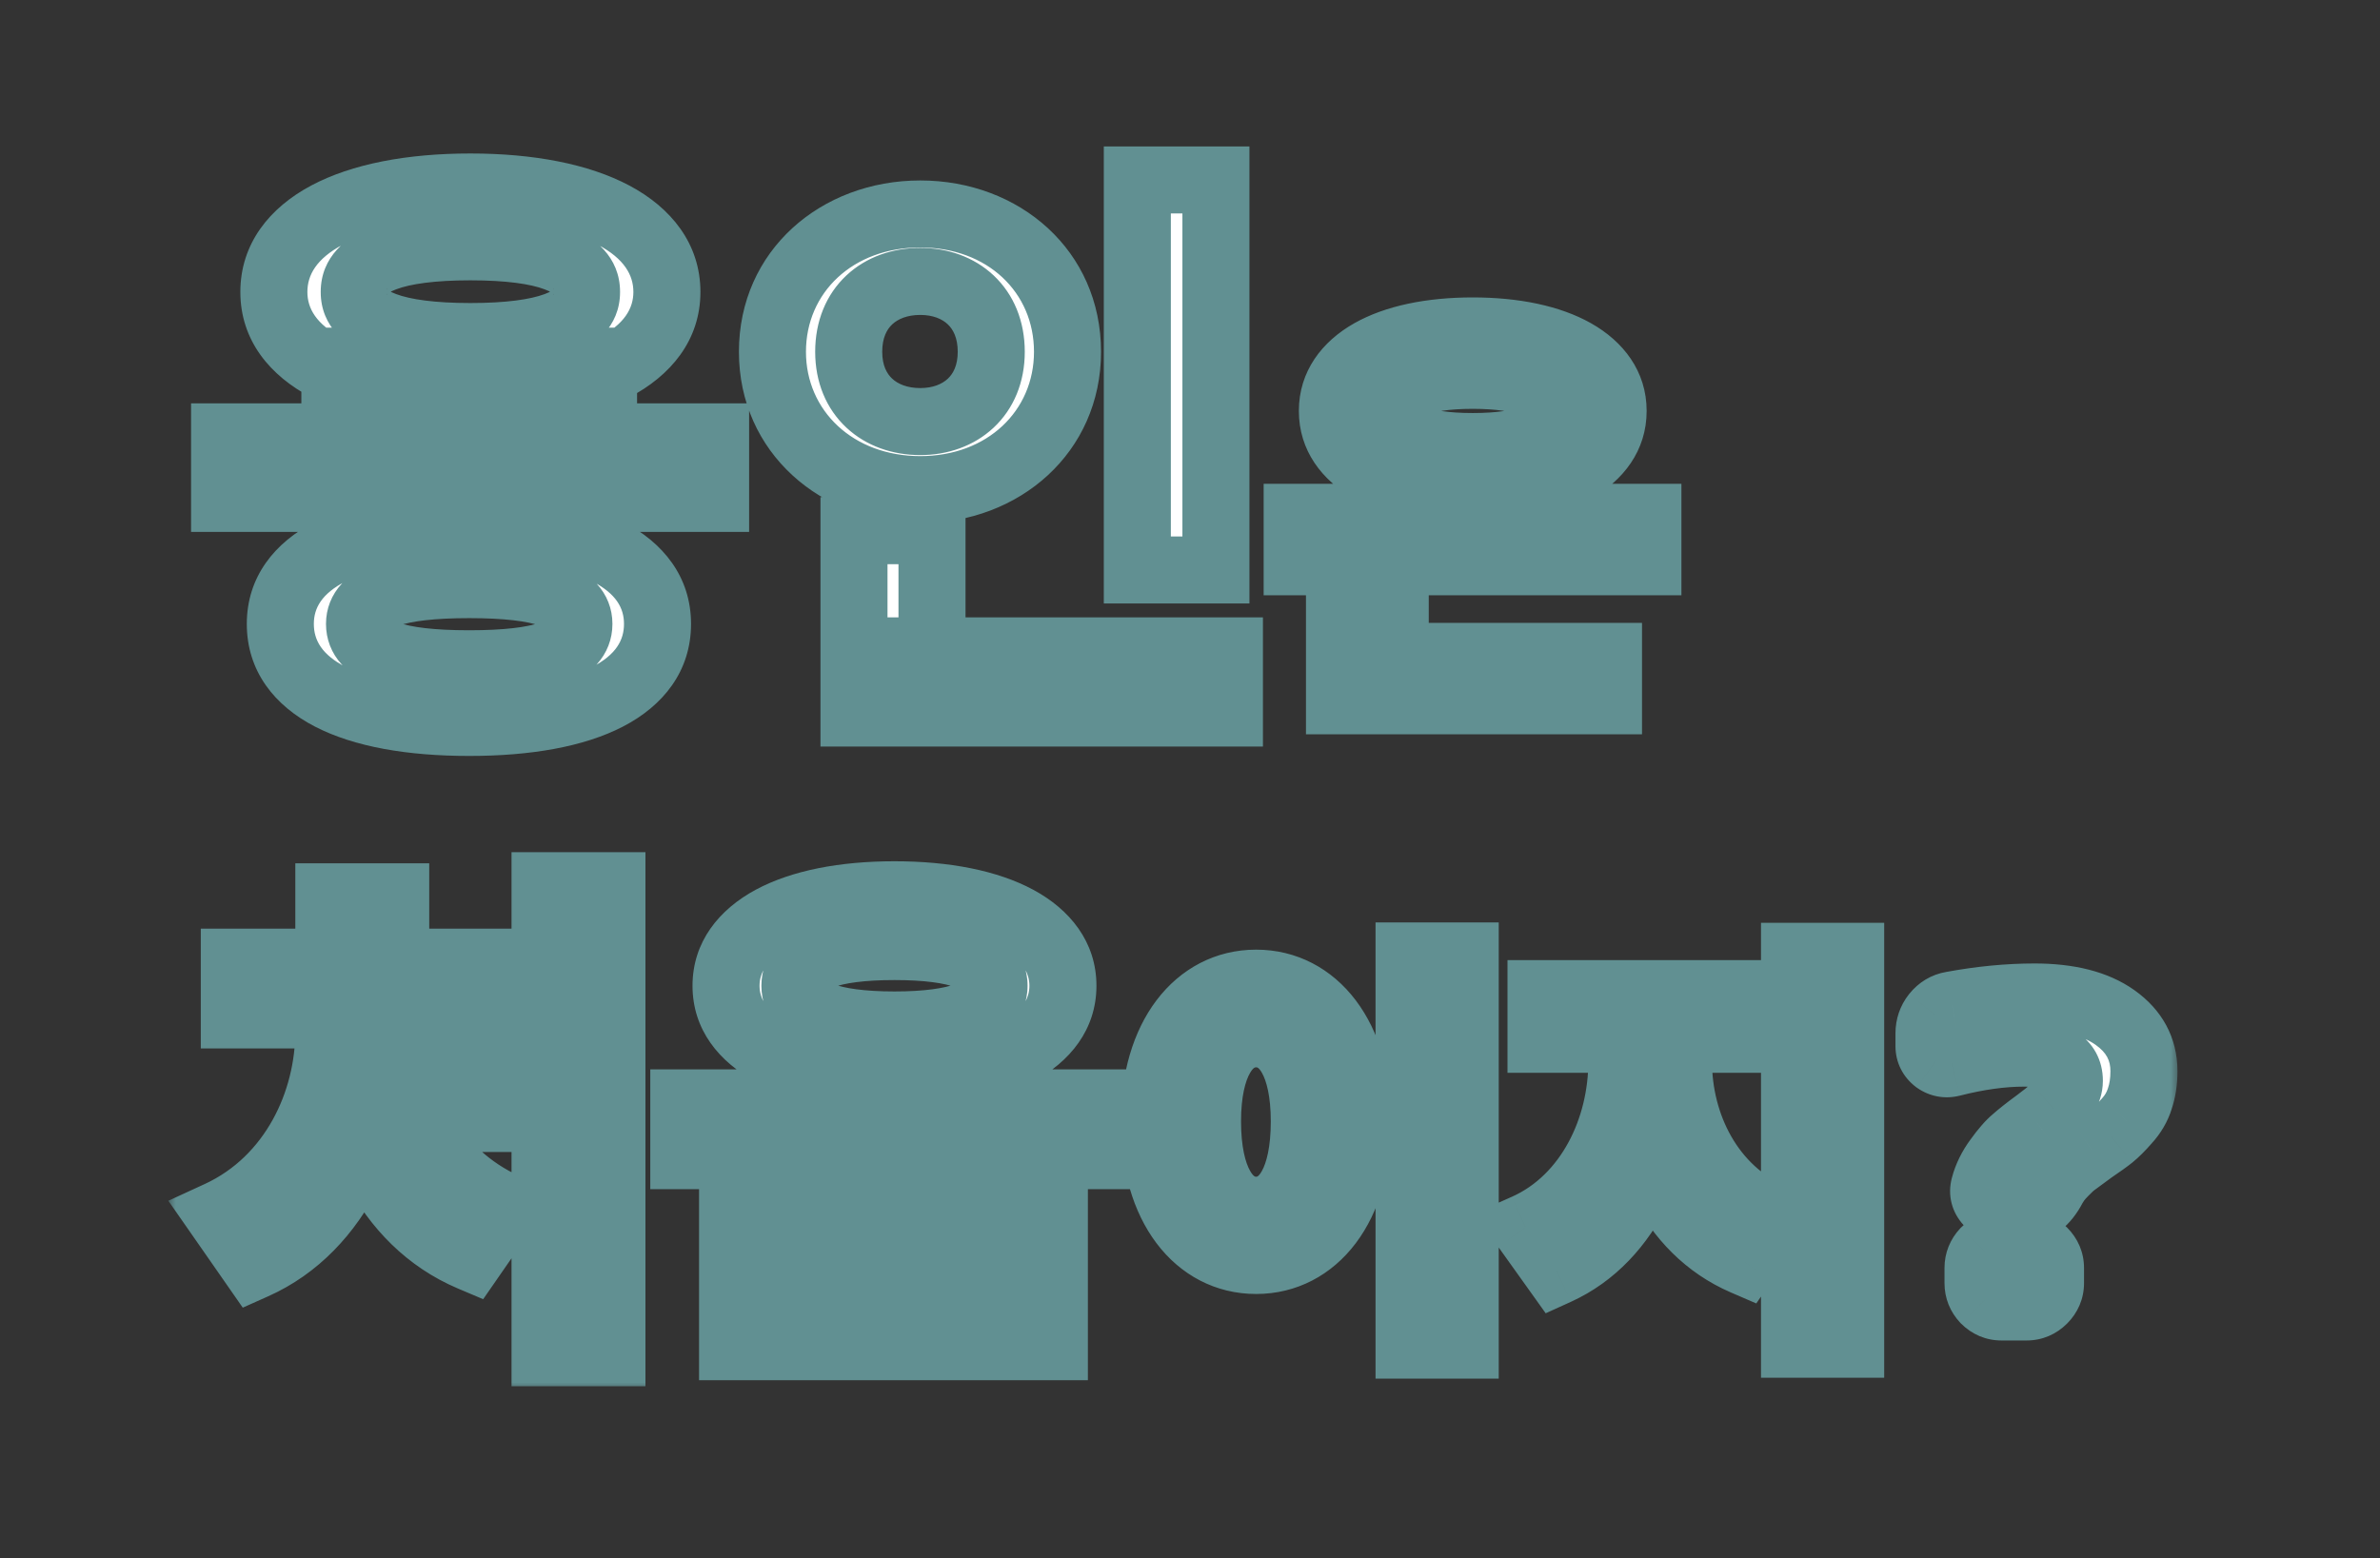 <svg width="142" height="93" viewBox="0 0 142 93" fill="none" xmlns="http://www.w3.org/2000/svg">
<rect x="0" y="0" width="142" height="93" fill="#333333" stroke="none"/>
<mask id="path-1-outside-1_67_5" maskUnits="userSpaceOnUse" x="10" y="8" width="120" height="75" fill="black">
<rect fill="white" x="10" y="8" width="120" height="75"/>
<path d="M19.98 21.555H24.635V27.505H19.98V21.555ZM31.39 21.555H36.01V27.505H31.39V21.555ZM13.4 26.07H42.695V29.745H13.4V26.07ZM27.995 31.39C34.995 31.39 39.23 33.49 39.23 37.235C39.23 41.015 34.995 43.115 27.995 43.115C20.96 43.115 16.725 41.015 16.725 37.235C16.725 33.49 20.96 31.39 27.995 31.39ZM27.995 34.89C23.655 34.89 21.45 35.625 21.45 37.235C21.45 38.88 23.655 39.615 27.995 39.615C32.335 39.615 34.54 38.88 34.54 37.235C34.54 35.625 32.335 34.89 27.995 34.89ZM28.065 11.16C35.205 11.16 39.79 13.54 39.79 17.425C39.79 21.275 35.205 23.585 28.065 23.585C20.89 23.585 16.34 21.275 16.34 17.425C16.34 13.54 20.89 11.16 28.065 11.16ZM28.065 14.73C23.62 14.73 21.135 15.605 21.135 17.425C21.135 19.21 23.62 20.085 28.065 20.085C32.51 20.085 34.995 19.21 34.995 17.425C34.995 15.605 32.51 14.73 28.065 14.73ZM67.857 10.74H72.547V34.015H67.857V10.74ZM50.952 38.845H73.352V42.555H50.952V38.845ZM50.952 31.67H55.607V40.35H50.952V31.67ZM54.907 12.77C59.877 12.77 63.692 16.2 63.692 20.995C63.692 25.755 59.877 29.22 54.907 29.22C49.937 29.22 46.087 25.755 46.087 20.995C46.087 16.2 49.937 12.77 54.907 12.77ZM54.907 16.795C52.492 16.795 50.637 18.335 50.637 20.995C50.637 23.62 52.492 25.16 54.907 25.16C57.287 25.16 59.142 23.62 59.142 20.995C59.142 18.335 57.287 16.795 54.907 16.795ZM77.394 30.875H98.32V33.525H77.394V30.875ZM79.919 39.175H95.969V41.825H79.919V39.175ZM79.919 35.075H83.245V40.025H79.919V35.075ZM87.87 19.75C92.894 19.75 96.245 21.575 96.245 24.525C96.245 27.475 92.894 29.3 87.87 29.3C82.82 29.3 79.495 27.475 79.495 24.525C79.495 21.575 82.82 19.75 87.87 19.75ZM87.87 22.4C84.745 22.4 82.919 23.125 82.919 24.525C82.919 25.95 84.745 26.65 87.87 26.65C90.995 26.65 92.82 25.95 92.82 24.525C92.82 23.125 90.995 22.4 87.87 22.4ZM32.52 52.86H36.51V80.73H32.52V52.86ZM27.63 63.54H33.42V66.75H27.63V63.54ZM19.62 60.09H22.74V61.53C22.74 67.38 20.22 73.29 15.18 75.54L13.05 72.48C17.55 70.41 19.62 65.7 19.62 61.53V60.09ZM20.49 60.09H23.58V61.53C23.58 65.52 25.71 70.02 30.21 72.03L28.11 75.06C23.01 72.9 20.49 67.2 20.49 61.53V60.09ZM13.98 57.42H29.13V60.57H13.98V57.42ZM19.62 53.52H23.61V59.04H19.62V53.52ZM53.368 53.4C59.488 53.4 63.418 55.47 63.418 58.83C63.418 62.19 59.488 64.23 53.368 64.23C47.248 64.23 43.318 62.19 43.318 58.83C43.318 55.47 47.248 53.4 53.368 53.4ZM53.368 56.49C49.558 56.49 47.428 57.24 47.428 58.83C47.428 60.39 49.558 61.17 53.368 61.17C57.148 61.17 59.308 60.39 59.308 58.83C59.308 57.24 57.148 56.49 53.368 56.49ZM43.708 70.89H62.908V80.37H43.708V70.89ZM59.008 74.04H47.638V77.22H59.008V74.04ZM40.798 65.82H65.908V68.97H40.798V65.82ZM84.07 57.05H87.42V80.275H84.07V57.05ZM74.945 58.675C78.445 58.675 81.02 61.875 81.02 66.925C81.02 72.025 78.445 75.225 74.945 75.225C71.445 75.225 68.87 72.025 68.87 66.925C68.87 61.875 71.445 58.675 74.945 58.675ZM74.945 61.7C73.22 61.7 72.045 63.525 72.045 66.925C72.045 70.375 73.22 72.225 74.945 72.225C76.67 72.225 77.82 70.375 77.82 66.925C77.82 63.525 76.67 61.7 74.945 61.7ZM96.768 60.725H99.418V63.325C99.418 68.675 97.243 73.9 92.893 75.875L91.018 73.25C94.893 71.525 96.768 67.25 96.768 63.325V60.725ZM97.518 60.725H100.143V63.325C100.143 67.075 101.993 71.075 105.868 72.675L104.068 75.3C99.668 73.4 97.518 68.475 97.518 63.325V60.725ZM91.943 59.3H104.918V62.025H91.943V59.3ZM107.068 57.075H110.418V80.225H107.068V57.075ZM116.441 63.45C116.108 63.533 115.8 63.475 115.516 63.275C115.233 63.058 115.091 62.775 115.091 62.425V61.675C115.091 61.258 115.216 60.892 115.466 60.575C115.733 60.242 116.066 60.042 116.466 59.975C118.183 59.658 119.825 59.5 121.391 59.5C123.441 59.5 125.041 59.908 126.191 60.725C127.341 61.542 127.916 62.608 127.916 63.925C127.916 64.542 127.833 65.092 127.666 65.575C127.516 66.058 127.258 66.5 126.891 66.9C126.541 67.3 126.233 67.608 125.966 67.825C125.716 68.025 125.333 68.3 124.816 68.65C124.383 68.967 124.066 69.2 123.866 69.35C123.666 69.483 123.425 69.7 123.141 70C122.858 70.283 122.641 70.567 122.491 70.85C122.025 71.75 121.433 72.2 120.716 72.2H119.641C119.241 72.2 118.908 72.058 118.641 71.775C118.375 71.492 118.291 71.167 118.391 70.8C118.541 70.233 118.808 69.692 119.191 69.175C119.575 68.642 119.916 68.25 120.216 68C120.516 67.733 120.95 67.392 121.516 66.975C121.966 66.642 122.3 66.375 122.516 66.175C122.75 65.975 122.966 65.725 123.166 65.425C123.366 65.125 123.466 64.817 123.466 64.5C123.466 63.4 122.566 62.85 120.766 62.85C119.45 62.85 118.008 63.05 116.441 63.45ZM119.416 74.25H120.916C121.3 74.25 121.633 74.392 121.916 74.675C122.2 74.958 122.341 75.292 122.341 75.675V76.575C122.341 76.958 122.2 77.292 121.916 77.575C121.633 77.858 121.3 78 120.916 78H119.416C119.033 78 118.7 77.858 118.416 77.575C118.15 77.292 118.016 76.958 118.016 76.575V75.675C118.016 75.292 118.15 74.958 118.416 74.675C118.7 74.392 119.033 74.25 119.416 74.25Z"/>
</mask>
<path d="M19.98 21.555H24.635V27.505H19.98V21.555ZM31.39 21.555H36.01V27.505H31.39V21.555ZM13.4 26.07H42.695V29.745H13.4V26.07ZM27.995 31.39C34.995 31.39 39.23 33.49 39.23 37.235C39.23 41.015 34.995 43.115 27.995 43.115C20.96 43.115 16.725 41.015 16.725 37.235C16.725 33.49 20.96 31.39 27.995 31.39ZM27.995 34.89C23.655 34.89 21.45 35.625 21.45 37.235C21.45 38.88 23.655 39.615 27.995 39.615C32.335 39.615 34.54 38.88 34.54 37.235C34.54 35.625 32.335 34.89 27.995 34.89ZM28.065 11.16C35.205 11.16 39.79 13.54 39.79 17.425C39.79 21.275 35.205 23.585 28.065 23.585C20.89 23.585 16.34 21.275 16.34 17.425C16.34 13.54 20.89 11.16 28.065 11.16ZM28.065 14.73C23.62 14.73 21.135 15.605 21.135 17.425C21.135 19.21 23.62 20.085 28.065 20.085C32.51 20.085 34.995 19.21 34.995 17.425C34.995 15.605 32.51 14.73 28.065 14.73ZM67.857 10.74H72.547V34.015H67.857V10.74ZM50.952 38.845H73.352V42.555H50.952V38.845ZM50.952 31.67H55.607V40.35H50.952V31.67ZM54.907 12.77C59.877 12.77 63.692 16.2 63.692 20.995C63.692 25.755 59.877 29.22 54.907 29.22C49.937 29.22 46.087 25.755 46.087 20.995C46.087 16.2 49.937 12.77 54.907 12.77ZM54.907 16.795C52.492 16.795 50.637 18.335 50.637 20.995C50.637 23.62 52.492 25.16 54.907 25.16C57.287 25.16 59.142 23.62 59.142 20.995C59.142 18.335 57.287 16.795 54.907 16.795ZM77.394 30.875H98.32V33.525H77.394V30.875ZM79.919 39.175H95.969V41.825H79.919V39.175ZM79.919 35.075H83.245V40.025H79.919V35.075ZM87.87 19.75C92.894 19.75 96.245 21.575 96.245 24.525C96.245 27.475 92.894 29.3 87.87 29.3C82.82 29.3 79.495 27.475 79.495 24.525C79.495 21.575 82.82 19.75 87.87 19.75ZM87.87 22.4C84.745 22.4 82.919 23.125 82.919 24.525C82.919 25.95 84.745 26.65 87.87 26.65C90.995 26.65 92.82 25.95 92.82 24.525C92.82 23.125 90.995 22.4 87.87 22.4ZM32.52 52.86H36.51V80.73H32.52V52.86ZM27.63 63.54H33.42V66.75H27.63V63.54ZM19.62 60.09H22.74V61.53C22.74 67.38 20.22 73.29 15.18 75.54L13.05 72.48C17.55 70.41 19.62 65.7 19.62 61.53V60.09ZM20.49 60.09H23.58V61.53C23.58 65.52 25.71 70.02 30.21 72.03L28.11 75.06C23.01 72.9 20.49 67.2 20.49 61.53V60.09ZM13.98 57.42H29.13V60.57H13.98V57.42ZM19.62 53.52H23.61V59.04H19.62V53.52ZM53.368 53.4C59.488 53.4 63.418 55.47 63.418 58.83C63.418 62.19 59.488 64.23 53.368 64.23C47.248 64.23 43.318 62.19 43.318 58.83C43.318 55.47 47.248 53.4 53.368 53.4ZM53.368 56.49C49.558 56.49 47.428 57.24 47.428 58.83C47.428 60.39 49.558 61.17 53.368 61.17C57.148 61.17 59.308 60.39 59.308 58.83C59.308 57.24 57.148 56.49 53.368 56.49ZM43.708 70.89H62.908V80.37H43.708V70.89ZM59.008 74.04H47.638V77.22H59.008V74.04ZM40.798 65.82H65.908V68.97H40.798V65.82ZM84.07 57.05H87.42V80.275H84.07V57.05ZM74.945 58.675C78.445 58.675 81.02 61.875 81.02 66.925C81.02 72.025 78.445 75.225 74.945 75.225C71.445 75.225 68.87 72.025 68.87 66.925C68.87 61.875 71.445 58.675 74.945 58.675ZM74.945 61.7C73.22 61.7 72.045 63.525 72.045 66.925C72.045 70.375 73.22 72.225 74.945 72.225C76.67 72.225 77.82 70.375 77.82 66.925C77.82 63.525 76.67 61.7 74.945 61.7ZM96.768 60.725H99.418V63.325C99.418 68.675 97.243 73.9 92.893 75.875L91.018 73.25C94.893 71.525 96.768 67.25 96.768 63.325V60.725ZM97.518 60.725H100.143V63.325C100.143 67.075 101.993 71.075 105.868 72.675L104.068 75.3C99.668 73.4 97.518 68.475 97.518 63.325V60.725ZM91.943 59.3H104.918V62.025H91.943V59.3ZM107.068 57.075H110.418V80.225H107.068V57.075ZM116.441 63.45C116.108 63.533 115.8 63.475 115.516 63.275C115.233 63.058 115.091 62.775 115.091 62.425V61.675C115.091 61.258 115.216 60.892 115.466 60.575C115.733 60.242 116.066 60.042 116.466 59.975C118.183 59.658 119.825 59.5 121.391 59.5C123.441 59.5 125.041 59.908 126.191 60.725C127.341 61.542 127.916 62.608 127.916 63.925C127.916 64.542 127.833 65.092 127.666 65.575C127.516 66.058 127.258 66.5 126.891 66.9C126.541 67.3 126.233 67.608 125.966 67.825C125.716 68.025 125.333 68.3 124.816 68.65C124.383 68.967 124.066 69.2 123.866 69.35C123.666 69.483 123.425 69.7 123.141 70C122.858 70.283 122.641 70.567 122.491 70.85C122.025 71.75 121.433 72.2 120.716 72.2H119.641C119.241 72.2 118.908 72.058 118.641 71.775C118.375 71.492 118.291 71.167 118.391 70.8C118.541 70.233 118.808 69.692 119.191 69.175C119.575 68.642 119.916 68.25 120.216 68C120.516 67.733 120.95 67.392 121.516 66.975C121.966 66.642 122.3 66.375 122.516 66.175C122.75 65.975 122.966 65.725 123.166 65.425C123.366 65.125 123.466 64.817 123.466 64.5C123.466 63.4 122.566 62.85 120.766 62.85C119.45 62.85 118.008 63.05 116.441 63.45ZM119.416 74.25H120.916C121.3 74.25 121.633 74.392 121.916 74.675C122.2 74.958 122.341 75.292 122.341 75.675V76.575C122.341 76.958 122.2 77.292 121.916 77.575C121.633 77.858 121.3 78 120.916 78H119.416C119.033 78 118.7 77.858 118.416 77.575C118.15 77.292 118.016 76.958 118.016 76.575V75.675C118.016 75.292 118.15 74.958 118.416 74.675C118.7 74.392 119.033 74.25 119.416 74.25Z" fill="white"/>
<path d="M19.98 21.555V19.555H17.98V21.555H19.98ZM24.635 21.555H26.635V19.555H24.635V21.555ZM24.635 27.505V29.505H26.635V27.505H24.635ZM19.98 27.505H17.98V29.505H19.98V27.505ZM31.39 21.555V19.555H29.39V21.555H31.39ZM36.01 21.555H38.01V19.555H36.01V21.555ZM36.01 27.505V29.505H38.01V27.505H36.01ZM31.39 27.505H29.39V29.505H31.39V27.505ZM13.4 26.07V24.07H11.4V26.07H13.4ZM42.695 26.07H44.695V24.07H42.695V26.07ZM42.695 29.745V31.745H44.695V29.745H42.695ZM13.4 29.745H11.4V31.745H13.4V29.745ZM19.98 23.555H24.635V19.555H19.98V23.555ZM22.635 21.555V27.505H26.635V21.555H22.635ZM24.635 25.505H19.98V29.505H24.635V25.505ZM21.98 27.505V21.555H17.98V27.505H21.98ZM31.39 23.555H36.01V19.555H31.39V23.555ZM34.01 21.555V27.505H38.01V21.555H34.01ZM36.01 25.505H31.39V29.505H36.01V25.505ZM33.39 27.505V21.555H29.39V27.505H33.39ZM13.4 28.07H42.695V24.07H13.4V28.07ZM40.695 26.07V29.745H44.695V26.07H40.695ZM42.695 27.745H13.4V31.745H42.695V27.745ZM15.4 29.745V26.07H11.4V29.745H15.4ZM27.995 33.39C31.343 33.39 33.791 33.9 35.324 34.687C36.773 35.431 37.23 36.297 37.23 37.235H41.23C41.23 34.428 39.569 32.371 37.151 31.129C34.817 29.93 31.647 29.39 27.995 29.39V33.39ZM37.23 37.235C37.23 38.198 36.764 39.07 35.321 39.815C33.789 40.605 31.344 41.115 27.995 41.115V45.115C31.646 45.115 34.818 44.575 37.154 43.37C39.578 42.12 41.23 40.052 41.23 37.235H37.23ZM27.995 41.115C24.628 41.115 22.173 40.605 20.637 39.814C19.19 39.069 18.725 38.197 18.725 37.235H14.725C14.725 40.053 16.378 42.121 18.807 43.371C21.147 44.575 24.327 45.115 27.995 45.115V41.115ZM18.725 37.235C18.725 36.298 19.181 35.433 20.634 34.688C22.172 33.9 24.628 33.39 27.995 33.39V29.39C24.327 29.39 21.148 29.93 18.81 31.128C16.387 32.37 14.725 34.427 14.725 37.235H18.725ZM27.995 32.89C25.77 32.89 23.855 33.071 22.431 33.572C21.707 33.827 20.97 34.212 20.398 34.828C19.782 35.49 19.45 36.323 19.45 37.235H23.45C23.45 37.342 23.394 37.48 23.327 37.551C23.304 37.576 23.389 37.476 23.759 37.345C24.523 37.077 25.88 36.89 27.995 36.89V32.89ZM19.45 37.235C19.45 38.144 19.773 38.98 20.386 39.651C20.958 40.276 21.697 40.667 22.424 40.926C23.852 41.434 25.771 41.615 27.995 41.615V37.615C25.878 37.615 24.525 37.428 23.766 37.158C23.399 37.027 23.316 36.927 23.338 36.951C23.402 37.021 23.45 37.149 23.45 37.235H19.45ZM27.995 41.615C30.218 41.615 32.138 41.434 33.566 40.926C34.293 40.667 35.032 40.276 35.604 39.651C36.217 38.98 36.54 38.144 36.54 37.235H32.54C32.54 37.149 32.588 37.021 32.652 36.951C32.674 36.927 32.591 37.027 32.224 37.158C31.465 37.428 30.111 37.615 27.995 37.615V41.615ZM36.54 37.235C36.54 36.323 36.208 35.49 35.593 34.828C35.02 34.212 34.283 33.827 33.559 33.572C32.135 33.071 30.22 32.89 27.995 32.89V36.89C30.11 36.89 31.468 37.077 32.231 37.345C32.601 37.476 32.686 37.576 32.663 37.551C32.596 37.48 32.54 37.342 32.54 37.235H36.54ZM28.065 13.16C31.454 13.16 34.024 13.731 35.668 14.603C37.261 15.447 37.79 16.432 37.79 17.425H41.79C41.79 14.533 40.027 12.386 37.542 11.069C35.109 9.779 31.816 9.16 28.065 9.16V13.16ZM37.79 17.425C37.79 18.386 37.278 19.346 35.683 20.174C34.036 21.029 31.462 21.585 28.065 21.585V25.585C31.808 25.585 35.096 24.986 37.527 23.724C40.01 22.434 41.79 20.314 41.79 17.425H37.79ZM28.065 21.585C24.649 21.585 22.076 21.029 20.435 20.175C18.85 19.35 18.34 18.392 18.34 17.425H14.34C14.34 20.308 16.105 22.43 18.589 23.723C21.016 24.986 24.306 25.585 28.065 25.585V21.585ZM18.34 17.425C18.34 16.426 18.867 15.443 20.45 14.602C22.088 13.732 24.657 13.16 28.065 13.16V9.16C24.298 9.16 21.004 9.778 18.574 11.069C16.088 12.39 14.34 14.539 14.34 17.425H18.34ZM28.065 12.73C25.765 12.73 23.743 12.949 22.224 13.525C20.685 14.109 19.135 15.315 19.135 17.425H23.135C23.135 17.715 22.828 17.574 23.642 17.265C24.477 16.948 25.92 16.73 28.065 16.73V12.73ZM19.135 17.425C19.135 19.536 20.709 20.726 22.23 21.297C23.745 21.866 25.764 22.085 28.065 22.085V18.085C25.921 18.085 24.475 17.867 23.636 17.552C22.804 17.239 23.135 17.099 23.135 17.425H19.135ZM28.065 22.085C30.366 22.085 32.385 21.866 33.9 21.297C35.421 20.726 36.995 19.536 36.995 17.425H32.995C32.995 17.099 33.326 17.239 32.494 17.552C31.655 17.867 30.209 18.085 28.065 18.085V22.085ZM36.995 17.425C36.995 15.315 35.445 14.109 33.906 13.525C32.387 12.949 30.365 12.73 28.065 12.73V16.73C30.21 16.73 31.653 16.948 32.488 17.265C33.302 17.574 32.995 17.715 32.995 17.425H36.995ZM67.857 10.74V8.74H65.857V10.74H67.857ZM72.547 10.74H74.547V8.74H72.547V10.74ZM72.547 34.015V36.015H74.547V34.015H72.547ZM67.857 34.015H65.857V36.015H67.857V34.015ZM50.952 38.845V36.845H48.952V38.845H50.952ZM73.352 38.845H75.352V36.845H73.352V38.845ZM73.352 42.555V44.555H75.352V42.555H73.352ZM50.952 42.555H48.952V44.555H50.952V42.555ZM50.952 31.67V29.67H48.952V31.67H50.952ZM55.607 31.67H57.607V29.67H55.607V31.67ZM55.607 40.35V42.35H57.607V40.35H55.607ZM50.952 40.35H48.952V42.35H50.952V40.35ZM67.857 12.74H72.547V8.74H67.857V12.74ZM70.547 10.74V34.015H74.547V10.74H70.547ZM72.547 32.015H67.857V36.015H72.547V32.015ZM69.857 34.015V10.74H65.857V34.015H69.857ZM50.952 40.845H73.352V36.845H50.952V40.845ZM71.352 38.845V42.555H75.352V38.845H71.352ZM73.352 40.555H50.952V44.555H73.352V40.555ZM52.952 42.555V38.845H48.952V42.555H52.952ZM50.952 33.67H55.607V29.67H50.952V33.67ZM53.607 31.67V40.35H57.607V31.67H53.607ZM55.607 38.35H50.952V42.35H55.607V38.35ZM52.952 40.35V31.67H48.952V40.35H52.952ZM54.907 14.77C58.922 14.77 61.692 17.448 61.692 20.995H65.692C65.692 14.951 60.832 10.77 54.907 10.77V14.77ZM61.692 20.995C61.692 24.512 58.916 27.22 54.907 27.22V31.22C60.838 31.22 65.692 26.998 65.692 20.995H61.692ZM54.907 27.22C50.887 27.22 48.087 24.502 48.087 20.995H44.087C44.087 27.008 48.987 31.22 54.907 31.22V27.22ZM48.087 20.995C48.087 17.459 50.881 14.77 54.907 14.77V10.77C48.993 10.77 44.087 14.941 44.087 20.995H48.087ZM54.907 14.795C53.278 14.795 51.694 15.318 50.499 16.438C49.286 17.575 48.637 19.176 48.637 20.995H52.637C52.637 20.154 52.916 19.655 53.234 19.357C53.571 19.042 54.121 18.795 54.907 18.795V14.795ZM48.637 20.995C48.637 22.805 49.291 24.396 50.504 25.525C51.697 26.637 53.279 27.16 54.907 27.16V23.16C54.121 23.16 53.568 22.913 53.23 22.598C52.911 22.301 52.637 21.81 52.637 20.995H48.637ZM54.907 27.16C56.526 27.16 58.099 26.633 59.285 25.521C60.489 24.393 61.142 22.804 61.142 20.995H57.142C57.142 21.811 56.868 22.304 56.55 22.602C56.214 22.917 55.669 23.16 54.907 23.16V27.16ZM61.142 20.995C61.142 19.176 60.494 17.578 59.289 16.442C58.101 15.323 56.526 14.795 54.907 14.795V18.795C55.669 18.795 56.211 19.037 56.545 19.353C56.863 19.652 57.142 20.154 57.142 20.995H61.142ZM77.394 30.875V28.875H75.394V30.875H77.394ZM98.32 30.875H100.32V28.875H98.32V30.875ZM98.32 33.525V35.525H100.32V33.525H98.32ZM77.394 33.525H75.394V35.525H77.394V33.525ZM79.919 39.175V37.175H77.919V39.175H79.919ZM95.969 39.175H97.969V37.175H95.969V39.175ZM95.969 41.825V43.825H97.969V41.825H95.969ZM79.919 41.825H77.919V43.825H79.919V41.825ZM79.919 35.075V33.075H77.919V35.075H79.919ZM83.245 35.075H85.245V33.075H83.245V35.075ZM83.245 40.025V42.025H85.245V40.025H83.245ZM79.919 40.025H77.919V42.025H79.919V40.025ZM77.394 32.875H98.32V28.875H77.394V32.875ZM96.32 30.875V33.525H100.32V30.875H96.32ZM98.32 31.525H77.394V35.525H98.32V31.525ZM79.394 33.525V30.875H75.394V33.525H79.394ZM79.919 41.175H95.969V37.175H79.919V41.175ZM93.969 39.175V41.825H97.969V39.175H93.969ZM95.969 39.825H79.919V43.825H95.969V39.825ZM81.919 41.825V39.175H77.919V41.825H81.919ZM79.919 37.075H83.245V33.075H79.919V37.075ZM81.245 35.075V40.025H85.245V35.075H81.245ZM83.245 38.025H79.919V42.025H83.245V38.025ZM81.919 40.025V35.075H77.919V40.025H81.919ZM87.87 21.75C90.178 21.75 91.896 22.175 92.96 22.774C93.97 23.342 94.245 23.951 94.245 24.525H98.245C98.245 22.148 96.844 20.37 94.922 19.288C93.055 18.237 90.586 17.75 87.87 17.75V21.75ZM94.245 24.525C94.245 25.099 93.97 25.708 92.96 26.276C91.896 26.875 90.178 27.3 87.87 27.3V31.3C90.586 31.3 93.055 30.813 94.922 29.762C96.844 28.68 98.245 26.901 98.245 24.525H94.245ZM87.87 27.3C85.546 27.3 83.83 26.874 82.771 26.277C81.769 25.712 81.495 25.104 81.495 24.525H77.495C77.495 26.896 78.882 28.676 80.806 29.761C82.671 30.813 85.143 31.3 87.87 31.3V27.3ZM81.495 24.525C81.495 23.946 81.769 23.338 82.771 22.773C83.83 22.176 85.546 21.75 87.87 21.75V17.75C85.143 17.75 82.671 18.237 80.806 19.289C78.882 20.374 77.495 22.154 77.495 24.525H81.495ZM87.87 20.4C86.204 20.4 84.655 20.586 83.447 21.094C82.198 21.619 80.919 22.707 80.919 24.525H84.919C84.919 24.649 84.865 24.792 84.792 24.88C84.746 24.936 84.769 24.878 84.998 24.781C85.484 24.577 86.41 24.4 87.87 24.4V20.4ZM80.919 24.525C80.919 26.349 82.189 27.441 83.453 27.968C84.662 28.472 86.211 28.65 87.87 28.65V24.65C86.403 24.65 85.477 24.478 84.992 24.276C84.765 24.181 84.746 24.125 84.795 24.184C84.871 24.276 84.919 24.415 84.919 24.525H80.919ZM87.87 28.65C89.528 28.65 91.077 28.472 92.286 27.968C93.551 27.441 94.82 26.349 94.82 24.525H90.82C90.82 24.415 90.868 24.276 90.944 24.184C90.993 24.125 90.974 24.181 90.747 24.276C90.262 24.478 89.336 24.65 87.87 24.65V28.65ZM94.82 24.525C94.82 22.707 93.541 21.619 92.292 21.094C91.084 20.586 89.535 20.4 87.87 20.4V24.4C89.329 24.4 90.255 24.577 90.741 24.781C90.971 24.878 90.993 24.936 90.947 24.88C90.874 24.792 90.82 24.649 90.82 24.525H94.82ZM32.52 52.86V50.86H30.52V52.86H32.52ZM36.51 52.86H38.51V50.86H36.51V52.86ZM36.51 80.73V82.73H38.51V80.73H36.51ZM32.52 80.73H30.52V82.73H32.52V80.73ZM27.63 63.54V61.54H25.63V63.54H27.63ZM33.42 63.54H35.42V61.54H33.42V63.54ZM33.42 66.75V68.75H35.42V66.75H33.42ZM27.63 66.75H25.63V68.75H27.63V66.75ZM19.62 60.09V58.09H17.62V60.09H19.62ZM22.74 60.09H24.74V58.09H22.74V60.09ZM15.18 75.54L13.539 76.683L14.484 78.041L15.995 77.366L15.18 75.54ZM13.05 72.48L12.214 70.663L10.043 71.662L11.409 73.623L13.05 72.48ZM20.49 60.09V58.09H18.49V60.09H20.49ZM23.58 60.09H25.58V58.09H23.58V60.09ZM30.21 72.03L31.854 73.169L33.227 71.187L31.026 70.204L30.21 72.03ZM28.11 75.06L27.33 76.902L28.828 77.536L29.754 76.199L28.11 75.06ZM13.98 57.42V55.42H11.98V57.42H13.98ZM29.13 57.42H31.13V55.42H29.13V57.42ZM29.13 60.57V62.57H31.13V60.57H29.13ZM13.98 60.57H11.98V62.57H13.98V60.57ZM19.62 53.52V51.52H17.62V53.52H19.62ZM23.61 53.52H25.61V51.52H23.61V53.52ZM23.61 59.04V61.04H25.61V59.04H23.61ZM19.62 59.04H17.62V61.04H19.62V59.04ZM32.52 54.86H36.51V50.86H32.52V54.86ZM34.51 52.86V80.73H38.51V52.86H34.51ZM36.51 78.73H32.52V82.73H36.51V78.73ZM34.52 80.73V52.86H30.52V80.73H34.52ZM27.63 65.54H33.42V61.54H27.63V65.54ZM31.42 63.54V66.75H35.42V63.54H31.42ZM33.42 64.75H27.63V68.75H33.42V64.75ZM29.63 66.75V63.54H25.63V66.75H29.63ZM19.62 62.09H22.74V58.09H19.62V62.09ZM20.74 60.09V61.53H24.74V60.09H20.74ZM20.74 61.53C20.74 66.958 18.4 71.912 14.365 73.714L15.995 77.366C22.04 74.668 24.74 67.802 24.74 61.53H20.74ZM16.822 74.397L14.691 71.337L11.409 73.623L13.539 76.683L16.822 74.397ZM13.886 74.297C19.274 71.818 21.62 66.263 21.62 61.53H17.62C17.62 65.137 15.825 69.002 12.214 70.663L13.886 74.297ZM21.62 61.53V60.09H17.62V61.53H21.62ZM20.49 62.09H23.58V58.09H20.49V62.09ZM21.58 60.09V61.53H25.58V60.09H21.58ZM21.58 61.53C21.58 66.155 24.043 71.466 29.394 73.856L31.026 70.204C27.377 68.574 25.58 64.885 25.58 61.53H21.58ZM28.566 70.891L26.466 73.921L29.754 76.199L31.854 73.169L28.566 70.891ZM28.89 73.218C24.801 71.487 22.49 66.74 22.49 61.53H18.49C18.49 67.66 21.219 74.313 27.33 76.902L28.89 73.218ZM22.49 61.53V60.09H18.49V61.53H22.49ZM13.98 59.42H29.13V55.42H13.98V59.42ZM27.13 57.42V60.57H31.13V57.42H27.13ZM29.13 58.57H13.98V62.57H29.13V58.57ZM15.98 60.57V57.42H11.98V60.57H15.98ZM19.62 55.52H23.61V51.52H19.62V55.52ZM21.61 53.52V59.04H25.61V53.52H21.61ZM23.61 57.04H19.62V61.04H23.61V57.04ZM21.62 59.04V53.52H17.62V59.04H21.62ZM43.708 70.89V68.89H41.708V70.89H43.708ZM62.908 70.89H64.908V68.89H62.908V70.89ZM62.908 80.37V82.37H64.908V80.37H62.908ZM43.708 80.37H41.708V82.37H43.708V80.37ZM59.008 74.04H61.008V72.04H59.008V74.04ZM47.638 74.04V72.04H45.638V74.04H47.638ZM47.638 77.22H45.638V79.22H47.638V77.22ZM59.008 77.22V79.22H61.008V77.22H59.008ZM40.798 65.82V63.82H38.798V65.82H40.798ZM65.908 65.82H67.908V63.82H65.908V65.82ZM65.908 68.97V70.97H67.908V68.97H65.908ZM40.798 68.97H38.798V70.97H40.798V68.97ZM53.368 55.4C56.243 55.4 58.391 55.892 59.742 56.617C61.04 57.314 61.418 58.089 61.418 58.83H65.418C65.418 56.211 63.83 54.271 61.633 53.093C59.489 51.943 56.612 51.4 53.368 51.4V55.4ZM61.418 58.83C61.418 59.568 61.044 60.335 59.748 61.025C58.397 61.744 56.247 62.23 53.368 62.23V66.23C56.608 66.23 59.484 65.696 61.627 64.555C63.826 63.385 65.418 61.452 65.418 58.83H61.418ZM53.368 62.23C50.488 62.23 48.339 61.744 46.987 61.025C45.691 60.335 45.318 59.568 45.318 58.83H41.318C41.318 61.452 42.909 63.385 45.108 64.555C47.252 65.696 50.127 66.23 53.368 66.23V62.23ZM45.318 58.83C45.318 58.089 45.695 57.314 46.993 56.617C48.344 55.892 50.492 55.4 53.368 55.4V51.4C50.123 51.4 47.246 51.943 45.102 53.093C42.905 54.271 41.318 56.211 41.318 58.83H45.318ZM53.368 54.49C51.386 54.49 49.608 54.678 48.254 55.196C46.865 55.728 45.428 56.852 45.428 58.83H49.428C49.428 58.926 49.379 59.05 49.32 59.117C49.296 59.144 49.365 59.054 49.684 58.931C50.347 58.678 51.539 58.49 53.368 58.49V54.49ZM45.428 58.83C45.428 60.8 46.876 61.92 48.248 62.45C49.601 62.974 51.379 63.17 53.368 63.17V59.17C51.546 59.17 50.354 58.976 49.69 58.72C49.045 58.47 49.428 58.419 49.428 58.83H45.428ZM53.368 63.17C55.343 63.17 57.119 62.973 58.474 62.451C59.837 61.926 61.308 60.812 61.308 58.83H57.308C57.308 58.408 57.698 58.464 57.036 58.719C56.366 58.977 55.172 59.17 53.368 59.17V63.17ZM61.308 58.83C61.308 56.841 59.847 55.721 58.468 55.195C57.112 54.678 55.336 54.49 53.368 54.49V58.49C55.179 58.49 56.373 58.677 57.042 58.932C57.688 59.179 57.308 59.229 57.308 58.83H61.308ZM43.708 72.89H62.908V68.89H43.708V72.89ZM60.908 70.89V80.37H64.908V70.89H60.908ZM62.908 78.37H43.708V82.37H62.908V78.37ZM45.708 80.37V70.89H41.708V80.37H45.708ZM59.008 72.04H47.638V76.04H59.008V72.04ZM45.638 74.04V77.22H49.638V74.04H45.638ZM47.638 79.22H59.008V75.22H47.638V79.22ZM61.008 77.22V74.04H57.008V77.22H61.008ZM40.798 67.82H65.908V63.82H40.798V67.82ZM63.908 65.82V68.97H67.908V65.82H63.908ZM65.908 66.97H40.798V70.97H65.908V66.97ZM42.798 68.97V65.82H38.798V68.97H42.798ZM84.07 57.05V55.05H82.07V57.05H84.07ZM87.42 57.05H89.42V55.05H87.42V57.05ZM87.42 80.275V82.275H89.42V80.275H87.42ZM84.07 80.275H82.07V82.275H84.07V80.275ZM84.07 59.05H87.42V55.05H84.07V59.05ZM85.42 57.05V80.275H89.42V57.05H85.42ZM87.42 78.275H84.07V82.275H87.42V78.275ZM86.07 80.275V57.05H82.07V80.275H86.07ZM74.945 60.675C76.025 60.675 76.969 61.145 77.7 62.112C78.457 63.115 79.02 64.721 79.02 66.925H83.02C83.02 64.079 82.296 61.56 80.891 59.701C79.459 57.805 77.366 56.675 74.945 56.675V60.675ZM79.02 66.925C79.02 69.158 78.455 70.777 77.697 71.785C76.967 72.756 76.024 73.225 74.945 73.225V77.225C77.367 77.225 79.461 76.094 80.894 74.19C82.298 72.323 83.02 69.792 83.02 66.925H79.02ZM74.945 73.225C73.867 73.225 72.924 72.756 72.194 71.785C71.435 70.777 70.87 69.158 70.87 66.925H66.87C66.87 69.792 67.593 72.323 68.997 74.19C70.429 76.094 72.524 77.225 74.945 77.225V73.225ZM70.87 66.925C70.87 64.721 71.433 63.115 72.191 62.112C72.921 61.145 73.866 60.675 74.945 60.675V56.675C72.525 56.675 70.432 57.805 68.999 59.701C67.595 61.56 66.87 64.079 66.87 66.925H70.87ZM74.945 59.7C73.242 59.7 71.915 60.656 71.117 62.037C70.365 63.338 70.045 65.037 70.045 66.925H74.045C74.045 65.413 74.313 64.499 74.58 64.038C74.8 63.657 74.924 63.7 74.945 63.7V59.7ZM70.045 66.925C70.045 68.834 70.364 70.548 71.111 71.859C71.903 73.249 73.228 74.225 74.945 74.225V70.225C74.938 70.225 74.813 70.276 74.586 69.878C74.315 69.402 74.045 68.466 74.045 66.925H70.045ZM74.945 74.225C76.668 74.225 77.988 73.243 78.772 71.85C79.51 70.539 79.82 68.828 79.82 66.925H75.82C75.82 68.472 75.555 69.411 75.287 69.888C75.065 70.282 74.948 70.225 74.945 70.225V74.225ZM79.82 66.925C79.82 65.044 79.509 63.347 78.767 62.046C77.976 60.661 76.654 59.7 74.945 59.7V63.7C74.962 63.7 75.077 63.651 75.293 64.029C75.556 64.491 75.82 65.406 75.82 66.925H79.82ZM96.768 60.725V58.725H94.768V60.725H96.768ZM99.418 60.725H101.418V58.725H99.418V60.725ZM92.893 75.875L91.266 77.037L92.222 78.376L93.72 77.696L92.893 75.875ZM91.018 73.25L90.205 71.423L87.967 72.419L89.391 74.412L91.018 73.25ZM97.518 60.725V58.725H95.518V60.725H97.518ZM100.143 60.725H102.143V58.725H100.143V60.725ZM105.868 72.675L107.518 73.806L108.915 71.769L106.632 70.826L105.868 72.675ZM104.068 75.3L103.275 77.136L104.787 77.789L105.718 76.431L104.068 75.3ZM91.943 59.3V57.3H89.943V59.3H91.943ZM104.918 59.3H106.918V57.3H104.918V59.3ZM104.918 62.025V64.025H106.918V62.025H104.918ZM91.943 62.025H89.943V64.025H91.943V62.025ZM107.068 57.075V55.075H105.068V57.075H107.068ZM110.418 57.075H112.418V55.075H110.418V57.075ZM110.418 80.225V82.225H112.418V80.225H110.418ZM107.068 80.225H105.068V82.225H107.068V80.225ZM96.768 62.725H99.418V58.725H96.768V62.725ZM97.418 60.725V63.325H101.418V60.725H97.418ZM97.418 63.325C97.418 68.295 95.395 72.543 92.067 74.054L93.72 77.696C99.091 75.257 101.418 69.055 101.418 63.325H97.418ZM94.521 74.713L92.646 72.088L89.391 74.412L91.266 77.037L94.521 74.713ZM91.832 75.077C96.654 72.93 98.768 67.759 98.768 63.325H94.768C94.768 66.741 93.132 70.12 90.205 71.423L91.832 75.077ZM98.768 63.325V60.725H94.768V63.325H98.768ZM97.518 62.725H100.143V58.725H97.518V62.725ZM98.143 60.725V63.325H102.143V60.725H98.143ZM98.143 63.325C98.143 67.636 100.276 72.53 105.105 74.524L106.632 70.826C103.711 69.62 102.143 66.514 102.143 63.325H98.143ZM104.219 71.544L102.419 74.169L105.718 76.431L107.518 73.806L104.219 71.544ZM104.861 73.464C101.479 72.004 99.518 68.043 99.518 63.325H95.518C95.518 68.907 97.857 74.796 103.275 77.136L104.861 73.464ZM99.518 63.325V60.725H95.518V63.325H99.518ZM91.943 61.3H104.918V57.3H91.943V61.3ZM102.918 59.3V62.025H106.918V59.3H102.918ZM104.918 60.025H91.943V64.025H104.918V60.025ZM93.943 62.025V59.3H89.943V62.025H93.943ZM107.068 59.075H110.418V55.075H107.068V59.075ZM108.418 57.075V80.225H112.418V57.075H108.418ZM110.418 78.225H107.068V82.225H110.418V78.225ZM109.068 80.225V57.075H105.068V80.225H109.068ZM116.441 63.45L116.926 65.39L116.936 65.388L116.441 63.45ZM115.516 63.275L114.302 64.864L114.332 64.887L114.363 64.909L115.516 63.275ZM115.466 60.575L113.905 59.326L113.897 59.336L115.466 60.575ZM116.466 59.975L116.795 61.948L116.812 61.945L116.829 61.942L116.466 59.975ZM126.191 60.725L127.349 59.094L127.349 59.094L126.191 60.725ZM127.666 65.575L125.776 64.923L125.766 64.953L125.756 64.982L127.666 65.575ZM126.891 66.9L125.417 65.549L125.401 65.566L125.386 65.583L126.891 66.9ZM125.966 67.825L127.216 69.387L127.222 69.382L127.228 69.377L125.966 67.825ZM124.816 68.65L123.695 66.994L123.665 67.014L123.636 67.035L124.816 68.65ZM123.866 69.35L124.976 71.014L125.022 70.983L125.066 70.95L123.866 69.35ZM123.141 70L124.556 71.414L124.576 71.394L124.595 71.373L123.141 70ZM122.491 70.85L120.724 69.914L120.72 69.922L120.716 69.929L122.491 70.85ZM118.641 71.775L120.098 70.404L120.098 70.404L118.641 71.775ZM118.391 70.8L120.321 71.326L120.323 71.319L120.325 71.312L118.391 70.8ZM119.191 69.175L120.798 70.367L120.807 70.355L120.815 70.342L119.191 69.175ZM120.216 68L121.497 69.536L121.521 69.516L121.545 69.495L120.216 68ZM121.516 66.975L122.701 68.586L122.707 68.582L121.516 66.975ZM122.516 66.175L121.215 64.656L121.187 64.68L121.16 64.705L122.516 66.175ZM123.166 65.425L121.502 64.316L123.166 65.425ZM121.916 74.675L120.502 76.089L120.502 76.089L121.916 74.675ZM121.916 77.575L120.502 76.161L120.502 76.161L121.916 77.575ZM118.416 77.575L116.96 78.946L116.981 78.968L117.002 78.989L118.416 77.575ZM118.416 74.675L117.002 73.261L116.981 73.282L116.96 73.304L118.416 74.675ZM115.956 61.51C116.043 61.488 116.176 61.474 116.332 61.504C116.487 61.533 116.602 61.593 116.67 61.641L114.363 64.909C115.117 65.441 116.022 65.616 116.926 65.39L115.956 61.51ZM116.731 61.686C116.801 61.739 116.905 61.843 116.987 62.006C117.069 62.17 117.091 62.322 117.091 62.425H113.091C113.091 63.412 113.534 64.277 114.302 64.864L116.731 61.686ZM117.091 62.425V61.675H113.091V62.425H117.091ZM117.091 61.675C117.091 61.67 117.092 61.693 117.078 61.733C117.064 61.773 117.046 61.802 117.036 61.814L113.897 59.336C113.358 60.018 113.091 60.825 113.091 61.675H117.091ZM117.028 61.824C117.029 61.824 117.022 61.832 117.008 61.845C116.993 61.858 116.972 61.874 116.945 61.89C116.888 61.925 116.832 61.942 116.795 61.948L116.138 58.002C115.224 58.154 114.461 58.63 113.905 59.326L117.028 61.824ZM116.829 61.942C118.44 61.645 119.959 61.5 121.391 61.5V57.5C119.69 57.5 117.927 57.672 116.104 58.008L116.829 61.942ZM121.391 61.5C123.206 61.5 124.344 61.866 125.033 62.356L127.349 59.094C125.739 57.951 123.676 57.5 121.391 57.5V61.5ZM125.033 62.356C125.699 62.829 125.916 63.309 125.916 63.925H129.916C129.916 61.908 128.983 60.255 127.349 59.094L125.033 62.356ZM125.916 63.925C125.916 64.364 125.857 64.688 125.776 64.923L129.557 66.227C129.809 65.496 129.916 64.719 129.916 63.925H125.916ZM125.756 64.982C125.7 65.163 125.599 65.35 125.417 65.549L128.366 68.251C128.917 67.65 129.333 66.953 129.577 66.168L125.756 64.982ZM125.386 65.583C125.075 65.939 124.85 66.155 124.705 66.273L127.228 69.377C127.616 69.062 128.008 68.662 128.397 68.217L125.386 65.583ZM124.717 66.263C124.531 66.412 124.2 66.652 123.695 66.994L125.938 70.306C126.466 69.948 126.902 69.638 127.216 69.387L124.717 66.263ZM123.636 67.035C123.202 67.353 122.877 67.592 122.666 67.75L125.066 70.95C125.256 70.808 125.564 70.581 125.996 70.265L123.636 67.035ZM122.757 67.686C122.374 67.942 122.012 68.283 121.687 68.627L124.595 71.373C124.709 71.253 124.8 71.165 124.87 71.102C124.943 71.037 124.977 71.013 124.976 71.014L122.757 67.686ZM121.727 68.586C121.336 68.977 120.987 69.417 120.724 69.914L124.259 71.786C124.296 71.716 124.38 71.59 124.556 71.414L121.727 68.586ZM120.716 69.929C120.646 70.063 120.587 70.152 120.544 70.207C120.501 70.261 120.48 70.276 120.487 70.271C120.496 70.264 120.528 70.242 120.58 70.224C120.633 70.206 120.682 70.2 120.716 70.2V74.2C122.476 74.2 123.618 73.022 124.267 71.771L120.716 69.929ZM120.716 70.2H119.641V74.2H120.716V70.2ZM119.641 70.2C119.682 70.2 119.768 70.208 119.874 70.253C119.98 70.298 120.056 70.359 120.098 70.404L117.185 73.146C117.841 73.843 118.707 74.2 119.641 74.2V70.2ZM120.098 70.404C120.159 70.469 120.261 70.608 120.316 70.822C120.372 71.038 120.35 71.22 120.321 71.326L116.462 70.274C116.173 71.331 116.455 72.37 117.185 73.146L120.098 70.404ZM120.325 71.312C120.404 71.013 120.551 70.7 120.798 70.367L117.585 67.983C117.065 68.684 116.679 69.453 116.458 70.288L120.325 71.312ZM120.815 70.342C121.157 69.867 121.385 69.63 121.497 69.536L118.936 66.464C118.448 66.87 117.992 67.417 117.567 68.008L120.815 70.342ZM121.545 69.495C121.777 69.289 122.153 68.989 122.701 68.586L120.332 65.364C119.746 65.794 119.256 66.178 118.888 66.505L121.545 69.495ZM122.707 68.582C123.173 68.237 123.576 67.919 123.873 67.645L121.16 64.705C121.024 64.831 120.76 65.047 120.326 65.368L122.707 68.582ZM123.818 67.694C124.212 67.356 124.546 66.961 124.831 66.534L121.502 64.316C121.387 64.489 121.288 64.594 121.215 64.656L123.818 67.694ZM124.831 66.534C125.218 65.953 125.466 65.264 125.466 64.5H121.466C121.466 64.444 121.476 64.392 121.489 64.352C121.501 64.313 121.512 64.301 121.502 64.316L124.831 66.534ZM125.466 64.5C125.466 63.29 124.909 62.213 123.834 61.556C122.92 60.997 121.805 60.85 120.766 60.85V64.85C121.121 64.85 121.375 64.878 121.548 64.913C121.724 64.949 121.772 64.983 121.749 64.969C121.712 64.947 121.617 64.874 121.542 64.736C121.508 64.673 121.487 64.615 121.477 64.569C121.466 64.524 121.466 64.499 121.466 64.5H125.466ZM120.766 60.85C119.25 60.85 117.64 61.08 115.947 61.512L116.936 65.388C118.376 65.02 119.649 64.85 120.766 64.85V60.85ZM119.416 76.25H120.916V72.25H119.416V76.25ZM120.916 76.25C120.855 76.25 120.767 76.237 120.672 76.197C120.578 76.157 120.523 76.11 120.502 76.089L123.331 73.261C122.691 72.621 121.856 72.25 120.916 72.25V76.25ZM120.502 76.089C120.482 76.069 120.434 76.013 120.394 75.92C120.354 75.825 120.341 75.736 120.341 75.675H124.341C124.341 74.735 123.97 73.9 123.331 73.261L120.502 76.089ZM120.341 75.675V76.575H124.341V75.675H120.341ZM120.341 76.575C120.341 76.514 120.354 76.425 120.394 76.33C120.434 76.237 120.482 76.181 120.502 76.161L123.331 78.989C123.97 78.35 124.341 77.515 124.341 76.575H120.341ZM120.502 76.161C120.523 76.14 120.578 76.093 120.672 76.053C120.767 76.013 120.855 76 120.916 76V80C121.856 80 122.691 79.629 123.331 78.989L120.502 76.161ZM120.916 76H119.416V80H120.916V76ZM119.416 76C119.478 76 119.566 76.013 119.661 76.053C119.754 76.093 119.81 76.14 119.831 76.161L117.002 78.989C117.642 79.629 118.476 80 119.416 80V76ZM119.873 76.204C119.897 76.23 119.939 76.285 119.973 76.37C120.007 76.455 120.016 76.53 120.016 76.575H116.016C116.016 77.476 116.35 78.298 116.96 78.946L119.873 76.204ZM120.016 76.575V75.675H116.016V76.575H120.016ZM120.016 75.675C120.016 75.72 120.007 75.795 119.973 75.88C119.939 75.965 119.897 76.02 119.873 76.046L116.96 73.304C116.35 73.952 116.016 74.774 116.016 75.675H120.016ZM119.831 76.089C119.81 76.11 119.754 76.157 119.661 76.197C119.566 76.237 119.478 76.25 119.416 76.25V72.25C118.476 72.25 117.642 72.621 117.002 73.261L119.831 76.089Z" fill="#619092" mask="url(#path-1-outside-1_67_5)"/>
</svg>
